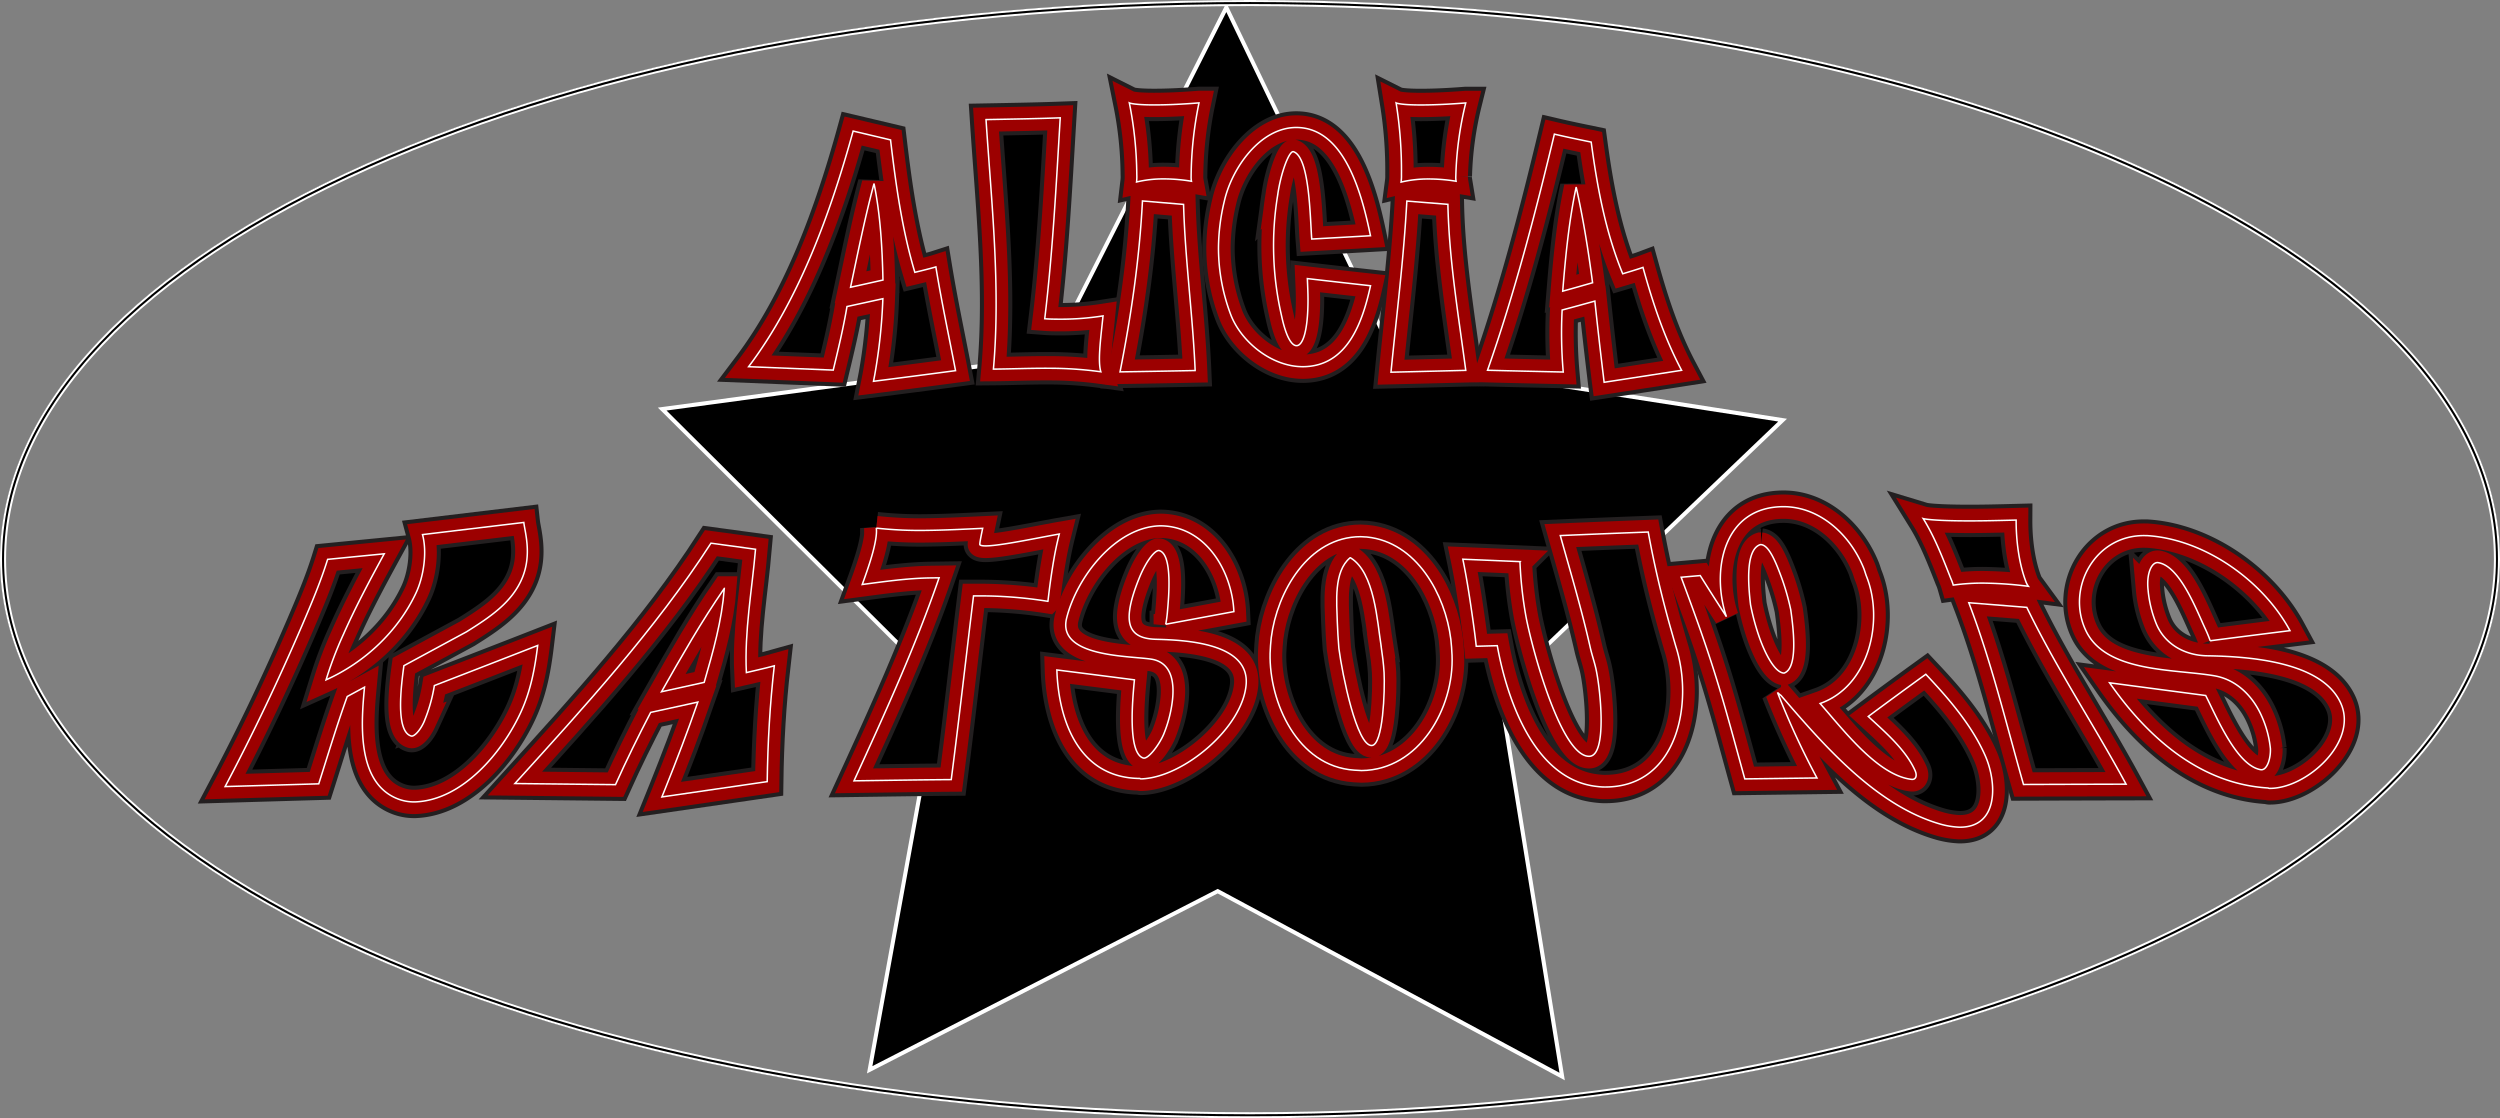 <svg xmlns="http://www.w3.org/2000/svg" viewBox="0 0 1234 552">
  <rect x="0" y="0" width="1234" height="552" fill="#808080" stroke="none"/>
  <defs>
    <style>
      .cls-1 {
        fill: #fff;
      }

      .cls-2 {
        stroke: #ff8df0;
      }

      .cls-3, .cls-4, .cls-5 {
        fill: none;
      }

      .cls-3 {
        stroke: #231f20;
        stroke-width: 16px;
      }

      .cls-4 {
        stroke: #9c0000;
        stroke-width: 12px;
      }

      .cls-5 {
        stroke: #fff;
        stroke-width: 0.75px;
      }
    </style>
  </defs>
  <g id="Star">
    <g>
      <polygon points="601.07 439.88 429.28 528.04 463.8 338.06 326.87 201.92 518.21 176.04 605.37 3.75 689.11 177.73 879.91 207.38 740.32 340.79 771.08 531.41 601.07 439.88"/>
      <path class="cls-1" d="M943.35,267,1026,438.69l.46.95,1,.16,188.27,29.26L1078,600.7l-.76.73.16,1,30.36,188.1L940,700.24l-.92-.49-.94.48-169.52,87,34.07-187.47.18-1-.74-.74L667,463.64l188.81-25.53,1-.14.47-.94,86-170m0-4.52L855.56,436.12,662.72,462.2l138,137.2L765.93,790.85,939.05,702l171.34,92.24-31-192.1,140.67-134.44-192.28-29.89L943.39,262.49Z" transform="translate(-338 -261)"/>
    </g>
    <g>
      <path class="cls-1" d="M955,264c83.11,0,163.72,7.28,239.61,21.64,73.24,13.85,139,33.69,195.45,58.94,56.3,25.18,100.47,54.47,131.27,87.05C1553,465.08,1569,500.53,1569,537s-16,71.92-47.67,105.37c-30.8,32.58-75,61.87-131.27,87-56.45,25.25-122.21,45.09-195.45,58.94C1118.72,802.72,1038.11,810,955,810s-163.72-7.28-239.61-21.64c-73.24-13.85-139-33.69-195.45-58.94s-100.47-54.47-131.27-87C357,608.92,341,573.47,341,537s16-71.92,47.67-105.37c30.8-32.58,75-61.87,131.27-87.05s122.21-45.09,195.45-58.94C791.28,271.28,871.89,264,955,264m0-3c-340.76,0-617,123.57-617,276S614.24,813,955,813s617-123.57,617-276S1295.76,261,955,261Z" transform="translate(-338 -261)"/>
      <path d="M955,263c339.11,0,615,122.92,615,274S1294.11,811,955,811,340,688.08,340,537,615.89,263,955,263m0-2c-340.76,0-617,123.57-617,276S614.24,813,955,813s617-123.57,617-276S1295.76,261,955,261Z" transform="translate(-338 -261)"/>
      <path class="cls-1" d="M955,262c83.23,0,164,7.29,240,21.67,73.39,13.89,139.3,33.77,195.9,59.08s100.92,54.74,131.91,87.51C1554.78,464.09,1571,500,1571,537s-16.22,72.91-48.21,106.74c-31,32.77-75.37,62.22-131.91,87.51s-122.51,45.19-195.9,59.08C1119,804.71,1038.23,812,955,812s-164-7.29-240-21.67c-73.39-13.89-139.3-33.77-195.9-59.08S418.2,676.51,387.21,643.74C355.22,609.91,339,574,339,537s16.22-72.91,48.21-106.74c31-32.77,75.37-62.22,131.91-87.51S641.63,297.56,715,283.67C791,269.29,871.77,262,955,262m0-1c-340.76,0-617,123.57-617,276S614.24,813,955,813s617-123.57,617-276S1295.76,261,955,261Z" transform="translate(-338 -261)"/>
    </g>
  </g>
  <g id="Text">
    <g>
      <g>
        <path d="M769.16,449.21c.22-1.12.41-2.09.62-3.21a268.91,268.91,0,0,0,4-37.56c-7,1.55-10.55,2.32-17.71,3.87-1.77,10.53-4.29,21-6.79,31.37L707.51,442c25.16-33.32,40.59-76.4,51.6-116.31,7.38,1.74,11.07,2.61,18.46,4.37,2.61,22,5.63,44.05,12,65.37,0,0,7.87-1.89,10.37-2.69,2.8,17.17,6.44,34.14,9.71,51.21Q789.44,446.65,769.16,449.21Zm.26-97.61c-4.53,16.89-7.94,34.1-11.59,51.2,6.47-1.43,9.67-2.15,16-3.58C773.46,383.19,772.61,367.35,769.42,351.6Z" transform="translate(-338 -261)"/>
        <path class="cls-2" d="M855.88,442.78c-9-.06-18.4.34-27.53.42,3.62-40.7-1-82.55-3.65-123.17,12.21-.23,24.42-.42,36.63-.87-2,33.13-3.68,66.21-7.65,99.18,2.37.18,4.75.2,7,.22a134.46,134.46,0,0,0,21.77-1.63c-.51,5.1-1.28,11.43-1.62,16.84-.27,4.45-.22,8.23.55,10.74A187.89,187.89,0,0,0,855.88,442.78Z" transform="translate(-338 -261)"/>
        <path d="M890.85,444.56c5.55-28,9.59-55.87,11.07-84.37l20.29,1.71c.76,27.4,4.55,54.64,5.72,82Q909.39,444.27,890.85,444.56ZM925.94,348a11.23,11.23,0,0,0,.17,2.47,82.3,82.3,0,0,0-13.57-1.16A56.43,56.43,0,0,0,899,350.83a21.66,21.66,0,0,0,.12-3.61,186.47,186.47,0,0,0-3.68-35.43s2,1,12.15,1c5.07,0,12.27-.2,22.23-1A185.87,185.87,0,0,0,925.94,348Z" transform="translate(-338 -261)"/>
        <path d="M981.3,442c-15.8.14-31.14-12.71-36-26.22a93.12,93.12,0,0,1-5.86-32.55,100.42,100.42,0,0,1,2.89-22.92C946,344,960,324,977.76,323.93c24.44-.07,32.73,34.41,36.71,53.43q-14.47.83-29,1.63c-.8-10.29-1-40.43-9-43.1-2.06-.7-6.3,10.31-7.87,21.81a153.84,153.84,0,0,0,1.92,58.92c2.11,10.06,4.85,15,7.46,15,3.07,0,5.66-7.22,5.65-22.8,0-3-.16-6.55-.32-10.31q15.58,1.8,31.18,3.53C1010.59,419.79,1003.24,441.78,981.3,442Z" transform="translate(-338 -261)"/>
        <path d="M1024.59,444.72c2.77-28.17,6.3-56.18,7.83-84.47l20.26,1.61c.58,27.44,5.23,54.8,8.82,81.95Q1043.05,444.28,1024.59,444.72Zm32-96.73a11.38,11.38,0,0,0,.13,2.47,83.21,83.21,0,0,0-13.57-1.11,56.41,56.41,0,0,0-13.57,1.54,22.79,22.79,0,0,0,.18-3.61,210.21,210.21,0,0,0-2.64-35.47s2,1,12.09,1c5.06,0,12.28-.21,22.28-1A169,169,0,0,0,1056.59,348Z" transform="translate(-338 -261)"/>
        <path d="M1129.8,449.7c-.14-1.11-.25-2.05-.38-3.16q-2.24-18.44-4.2-36.92c-6.49,1.79-9.77,2.71-16.15,4.41a221.62,221.62,0,0,0,.55,30.6q-18.69-.4-37.38-.87c13.36-38,23.61-77.37,33-116.55,7.17,1.67,10.85,2.4,18.17,3.92,3,22.22,7,44.18,15.56,65,0,0,7.54-2.23,10-3.15,4.88,17.59,10.49,34.63,19.06,50.8Q1148.88,446.78,1129.8,449.7ZM1116,353.33c-3.61,16.9-5.24,34.2-6.64,51.39,5.79-1.59,8.81-2.48,14.73-4.16C1122,384.66,1119.5,369,1116,353.33Z" transform="translate(-338 -261)"/>
        <path d="M542.92,656.82a22.08,22.08,0,0,1-9.55-1.9c-19.58-8.59-17-38.1-15.45-54.74l-8.53,4.62c-5.14,14.23-9.47,28.7-14.06,43.1l-46.21,1.35c13.77-26,26.52-52.87,38.07-79.75,4.53-10.56,9.08-21.34,12.53-32.4l27.93-2.74c-7.14,13.09-14.17,26.25-20.2,39.89a185.33,185.33,0,0,0-8.5,22.32c19.12-8.61,35.56-24,44.4-42.91,3.75-8,5.57-20,3.2-28.78l50-6c.5,4.53,4,15.48-.61,27-5,12.52-16.41,19.92-27.71,27l-30.87,16.71c-1.26,9.21-4.35,32.58,3.68,34.73,1.22.32,4.07-2.25,6.21-6.92a79.16,79.16,0,0,0,5.15-18q25.53-9.85,51-19.8c-1.37,11.36-3.43,22.23-8.14,32.57C586.13,632.29,566.19,656,542.92,656.82Z" transform="translate(-338 -261)"/>
        <path d="M664.71,654.37l1.58-3.91c5.68-14.15,11.15-28.46,16.16-42.91l-23.27,5.09c-6.13,11.79-11.93,23.55-17.37,35.66q-24.82-.3-49.65-.55c34-37.48,69.25-76,96.77-118.63l22,3c-1.76,20.35-5.5,40.36-4.52,60.87,0,0,10.41-2.38,13.78-3.34-2.17,19-3.22,38-3.5,57.16Q690.71,650.64,664.71,654.37Zm30.81-102.92c-11.33,16.35-21.2,33.71-31,51l21.07-4.64C690,582.56,694.33,567.36,695.52,551.45Z" transform="translate(-338 -261)"/>
        <path d="M819.46,555.14h-.93c-3.69,30.22-7.08,60.48-11,90.67-16,.12-32,.39-48,.61,15.08-32.9,30.22-66,42-100.22l-4.63.07c-11.15.19-22.25,1.78-33.3,3.24,1.89-5.19,4.14-11.57,5.54-17.07,1.15-4.52,1.73-8.37,1.4-10.76a199.71,199.71,0,0,0,25.41,1.11c8.4-.11,17.16-.53,27.09-1-.46,2.22-1.65,7.77-1.35,8.11,2,2.28,26.17-3,39.16-5.3-1,4-1.86,7.92-2.59,12.09-1.19,6.73-2.19,14-3,21.13A212.35,212.35,0,0,0,819.46,555.14Z" transform="translate(-338 -261)"/>
        <path d="M901.47,645.45c-.39,0-.62,0-.8-.2-29.9-.19-40.21-28.21-41-53.56q19.14,2.41,38.28,4.88c-.89,9.36-3.45,36.18,4.39,38.59,2.32.72,7.67-6.27,10-11.61a63.48,63.48,0,0,0,4.4-17.1c1-9.31-.77-18.23-9.94-20-10.19-1.79-47.12-.75-42.33-20.26,5-20.27,24.07-45,46.06-45.64h.51c22.19.32,35.07,22.42,36,42.34l-33.63,6.25a58.22,58.22,0,0,0,.82-6c.66-7.4,2.61-28.45-4-30.36-1.91-.54-6.32,4.9-9.64,12.92-2.71,6.57-4.41,12.12-5,16.52-1.38,10.15,3.34,14.09,13,14.34,13.88.37,46.09,1.62,44.52,22.21C951.47,620.06,922.29,644.71,901.47,645.45Z" transform="translate(-338 -261)"/>
        <path d="M1054.72,584.35c1.16,26.2-16.27,56.69-44.62,57-1.22,0-2.47-.21-3.7-.21-27.88-1.89-42-33.36-41.48-57.64.05-2.46.31-5.11.56-7.72,2.87-22.69,18.4-49.83,44.14-49.87,1,0,2,.16,3.06.16,24.56,2.46,38.75,28.44,41.46,50.56C1054.43,579.07,1054.58,581.7,1054.72,584.35Zm-35-4.51c-1.91-11.84-3.17-36.26-15.14-43.53h-.17c-8.19,6.78-6.6,22.16-6.31,31.86.11,3.94.43,8.29.77,12.87,1.7,13,8.86,48.29,16.25,47.94,5.56-.27,6.53-27.07,6.06-36C1020.93,588.75,1020.36,584.23,1019.7,579.84Z" transform="translate(-338 -261)"/>
        <path d="M1163,572.41c1.36,4.82,2.23,7.8,2.23,7.8,8.86,27.66.8,68.94-34.39,69.25a27.52,27.52,0,0,1-4.22-.22c-31.47-3.09-44.88-43.65-49.57-69.53l-10.38.29c-.49-4.73-1.09-9-1.62-12.8-1.43-10.05-2.93-20.18-5-30.17q14.1.59,28.2,1.19a195.53,195.53,0,0,0,3,27.29c3.36,17.51,17.72,69.32,31.29,68.8,8.92-.34,5.43-33.76,3.09-43.71-.8-3.38-1.91-6.57-2.66-9.89l-.28-1.22c-4.15-18.18-9.49-36.15-14.53-54.13q21.69-.93,43.4-1.75C1154.58,540.11,1158.39,556.27,1163,572.41Z" transform="translate(-338 -261)"/>
        <path d="M1305.27,669.31a40.56,40.56,0,0,1-9.22-1.45c-32-9-58.2-39.45-78.94-63.57a18.89,18.89,0,0,1-1.73-1.48A388.14,388.14,0,0,0,1234.85,645l-35.62.47c-4.82-17.4-9.41-34.92-14.81-52.12-5-16-10.75-31.73-16.6-47.42l9.41-.83c5,8,7.59,12,12.93,20.29-.27-.85-.58-1.73-.82-2.55-6.26-22.31.19-51.83,29.14-51.74,17.86.06,32.65,13.89,39.26,29.94.64,1.49,1,3,1.57,4.47,8.69,21.76,1.36,54.25-22.91,62.74,11.43,12.94,28.56,35.6,45.23,37.45,1.92.21,2.86-1.67,1.63-4.39-4.6-10.23-14.63-18.85-23.09-26.66q14.13-10.51,28.41-20.83c11.3,12,22.7,25.13,29.33,40.2C1323.58,646.88,1324.88,669.39,1305.27,669.31Zm-98-139.49c-.19,0-.26,0-.38,0-7.33,2.4-6,19.62-4.82,29.7a116.64,116.64,0,0,0,4,15.06c3.56,10.41,8.27,18.18,12.23,18.63a1,1,0,0,0,.4,0c6.74-2.51,4.67-20.94,3.21-31.24a117.91,117.91,0,0,0-4.18-14.87C1214.09,537,1210.94,530.2,1207.26,529.82Z" transform="translate(-338 -261)"/>
        <path d="M1336.8,648.22c-8.56-30-15.8-60.51-27-89.71l28.63,2.29c14.52,30,33.16,58,49,87.27Q1362.11,648.13,1336.8,648.22ZM1338,548.15a9.2,9.2,0,0,0,1.21,2.25,188.45,188.45,0,0,0-19.22-1.51,103.12,103.12,0,0,0-17.86.92,23.42,23.42,0,0,0-1.2-3.24c-3.84-9.73-7.91-20.38-13.62-29.58,0,0,2.8.85,16.23,1.07,9.87.17,19.75-.09,29.63-.35C1333.12,527.86,1334.58,539.2,1338,548.15Z" transform="translate(-338 -261)"/>
        <path d="M1458.53,650.14a1.56,1.56,0,0,1-1-.19c-33.76-2-59.76-25.37-78.24-51.92q23.73,3.16,47.45,6.28c5.59,11.06,15.45,34.64,27.15,36.61,3.17.53,5-5.66,4.78-10.39a51.48,51.48,0,0,0-4.29-16c-4.3-9.76-12.31-18-23.18-19.92-19.93-3.47-53.76-1.46-63.64-22.37s4.61-47.5,29.48-46.86h.66c28.36,1.7,57.21,22.09,70.63,46.9q-19.69,2.46-39.37,5a64.34,64.34,0,0,0-2.54-6.13c-4.38-9.4-12.52-30.76-23.13-32.43-3.09-.49-5.91,5.1-5,13.5a58.17,58.17,0,0,0,4.26,17.18c4.38,9.94,14.27,15.13,24.86,15.3,19.76.32,57,2.53,66.14,23.74C1501.78,627.51,1476.52,650.12,1458.53,650.14Z" transform="translate(-338 -261)"/>
      </g>
      <g>
        <path class="cls-3" d="M769.16,449.21c.22-1.12.41-2.09.62-3.21a268.91,268.91,0,0,0,4-37.56c-7,1.55-10.55,2.32-17.71,3.87-1.77,10.53-4.29,21-6.79,31.37L707.51,442c25.16-33.32,40.59-76.4,51.6-116.31,7.38,1.74,11.07,2.61,18.46,4.37,2.61,22,5.63,44.05,12,65.37,0,0,7.87-1.89,10.37-2.69,2.8,17.17,6.44,34.14,9.71,51.21Q789.44,446.65,769.16,449.21Zm.26-97.61c-4.53,16.89-7.94,34.1-11.59,51.2,6.47-1.43,9.67-2.15,16-3.58C773.46,383.19,772.61,367.35,769.42,351.6Z" transform="translate(-338 -261)"/>
        <path class="cls-3" d="M855.88,442.78c-9-.06-18.4.34-27.53.42,3.62-40.7-1-82.55-3.65-123.17,12.21-.23,24.42-.42,36.63-.87-2,33.13-3.68,66.21-7.65,99.18,2.37.18,4.75.2,7,.22a134.46,134.46,0,0,0,21.77-1.63c-.51,5.1-1.28,11.43-1.62,16.84-.27,4.45-.22,8.23.55,10.74A187.89,187.89,0,0,0,855.88,442.78Z" transform="translate(-338 -261)"/>
        <path class="cls-3" d="M890.85,444.56c5.55-28,9.59-55.87,11.07-84.37l20.29,1.71c.76,27.4,4.55,54.64,5.72,82Q909.39,444.27,890.85,444.56ZM925.94,348a11.23,11.23,0,0,0,.17,2.47,82.3,82.3,0,0,0-13.57-1.16A56.43,56.43,0,0,0,899,350.83a21.66,21.66,0,0,0,.12-3.61,186.47,186.47,0,0,0-3.68-35.43s2,1,12.15,1c5.07,0,12.27-.2,22.23-1A185.87,185.87,0,0,0,925.94,348Z" transform="translate(-338 -261)"/>
        <path class="cls-3" d="M981.3,442c-15.8.14-31.14-12.71-36-26.22a93.12,93.12,0,0,1-5.86-32.55,100.42,100.42,0,0,1,2.89-22.92C946,344,960,324,977.76,323.93c24.44-.07,32.73,34.41,36.71,53.43q-14.47.83-29,1.63c-.8-10.29-1-40.43-9-43.1-2.06-.7-6.3,10.31-7.87,21.81a153.84,153.84,0,0,0,1.92,58.92c2.11,10.06,4.85,15,7.46,15,3.07,0,5.66-7.22,5.65-22.8,0-3-.16-6.55-.32-10.31q15.58,1.8,31.18,3.53C1010.59,419.79,1003.24,441.78,981.3,442Z" transform="translate(-338 -261)"/>
        <path class="cls-3" d="M1024.59,444.72c2.77-28.17,6.3-56.18,7.83-84.47l20.26,1.61c.58,27.44,5.23,54.8,8.82,81.95Q1043.05,444.28,1024.59,444.72Zm32-96.73a11.38,11.38,0,0,0,.13,2.47,83.21,83.21,0,0,0-13.57-1.11,56.41,56.41,0,0,0-13.57,1.54,22.79,22.79,0,0,0,.18-3.61,210.21,210.21,0,0,0-2.64-35.47s2,1,12.09,1c5.06,0,12.28-.21,22.28-1A169,169,0,0,0,1056.59,348Z" transform="translate(-338 -261)"/>
        <path class="cls-3" d="M1129.8,449.7c-.14-1.11-.25-2.05-.38-3.16q-2.24-18.44-4.2-36.92c-6.49,1.79-9.77,2.71-16.15,4.41a221.62,221.62,0,0,0,.55,30.6q-18.69-.4-37.38-.87c13.36-38,23.61-77.37,33-116.55,7.17,1.67,10.85,2.4,18.17,3.92,3,22.22,7,44.18,15.56,65,0,0,7.54-2.23,10-3.15,4.88,17.59,10.49,34.63,19.06,50.8Q1148.88,446.78,1129.8,449.7ZM1116,353.33c-3.61,16.9-5.24,34.2-6.64,51.39,5.79-1.59,8.81-2.48,14.73-4.16C1122,384.66,1119.5,369,1116,353.33Z" transform="translate(-338 -261)"/>
        <path class="cls-3" d="M542.92,656.82a22.08,22.08,0,0,1-9.55-1.9c-19.58-8.59-17-38.1-15.45-54.74l-8.53,4.62c-5.14,14.23-9.47,28.7-14.06,43.1l-46.21,1.35c13.77-26,26.52-52.87,38.07-79.75,4.53-10.56,9.08-21.34,12.53-32.4l27.93-2.74c-7.14,13.09-14.17,26.25-20.2,39.89a185.33,185.33,0,0,0-8.5,22.32c19.12-8.61,35.56-24,44.4-42.91,3.75-8,5.57-20,3.2-28.78l50-6c.5,4.53,4,15.48-.61,27-5,12.52-16.41,19.92-27.71,27l-30.87,16.71c-1.26,9.21-4.35,32.58,3.68,34.73,1.22.32,4.07-2.25,6.21-6.92a79.16,79.16,0,0,0,5.15-18q25.53-9.85,51-19.8c-1.37,11.36-3.43,22.23-8.14,32.57C586.13,632.29,566.19,656,542.92,656.82Z" transform="translate(-338 -261)"/>
        <path class="cls-3" d="M664.71,654.37l1.58-3.91c5.68-14.15,11.15-28.46,16.16-42.91l-23.27,5.09c-6.13,11.79-11.93,23.55-17.37,35.66q-24.82-.3-49.65-.55c34-37.48,69.25-76,96.77-118.63l22,3c-1.76,20.35-5.5,40.36-4.52,60.87,0,0,10.41-2.38,13.78-3.34-2.17,19-3.22,38-3.5,57.16Q690.71,650.64,664.71,654.37Zm30.81-102.92c-11.33,16.35-21.2,33.71-31,51l21.07-4.64C690,582.56,694.33,567.36,695.52,551.45Z" transform="translate(-338 -261)"/>
        <path class="cls-3" d="M819.46,555.14h-.93c-3.69,30.22-7.08,60.48-11,90.67-16,.12-32,.39-48,.61,15.08-32.9,30.22-66,42-100.22l-4.63.07c-11.15.19-22.25,1.78-33.3,3.24,1.89-5.19,4.14-11.57,5.54-17.07,1.15-4.52,1.73-8.37,1.4-10.76a199.71,199.71,0,0,0,25.41,1.11c8.4-.11,17.16-.53,27.09-1-.46,2.22-1.65,7.77-1.35,8.11,2,2.28,26.17-3,39.16-5.3-1,4-1.86,7.92-2.59,12.09-1.19,6.73-2.19,14-3,21.13A212.35,212.35,0,0,0,819.46,555.14Z" transform="translate(-338 -261)"/>
        <path class="cls-3" d="M901.47,645.45c-.39,0-.62,0-.8-.2-29.9-.19-40.21-28.21-41-53.56q19.14,2.41,38.28,4.88c-.89,9.36-3.45,36.18,4.39,38.59,2.32.72,7.67-6.27,10-11.61a63.48,63.48,0,0,0,4.4-17.1c1-9.31-.77-18.23-9.94-20-10.19-1.79-47.12-.75-42.33-20.26,5-20.27,24.07-45,46.06-45.64h.51c22.19.32,35.07,22.42,36,42.34l-33.63,6.25a58.22,58.22,0,0,0,.82-6c.66-7.4,2.61-28.45-4-30.36-1.91-.54-6.32,4.9-9.64,12.92-2.71,6.57-4.41,12.12-5,16.52-1.38,10.15,3.34,14.09,13,14.34,13.88.37,46.09,1.62,44.52,22.21C951.47,620.06,922.29,644.71,901.47,645.45Z" transform="translate(-338 -261)"/>
        <path class="cls-3" d="M1054.72,584.35c1.16,26.2-16.27,56.69-44.62,57-1.22,0-2.47-.21-3.7-.21-27.88-1.89-42-33.36-41.48-57.64.05-2.46.31-5.11.56-7.72,2.87-22.69,18.4-49.83,44.14-49.87,1,0,2,.16,3.06.16,24.56,2.46,38.75,28.44,41.46,50.56C1054.43,579.07,1054.58,581.7,1054.72,584.35Zm-35-4.51c-1.91-11.84-3.17-36.26-15.14-43.53h-.17c-8.19,6.78-6.6,22.16-6.31,31.86.11,3.94.43,8.29.77,12.87,1.7,13,8.86,48.29,16.25,47.94,5.56-.27,6.53-27.07,6.06-36C1020.93,588.75,1020.36,584.23,1019.7,579.84Z" transform="translate(-338 -261)"/>
        <path class="cls-3" d="M1163,572.41c1.36,4.82,2.23,7.8,2.23,7.8,8.86,27.66.8,68.94-34.39,69.25a27.52,27.52,0,0,1-4.22-.22c-31.47-3.09-44.88-43.65-49.57-69.53l-10.38.29c-.49-4.73-1.09-9-1.62-12.8-1.43-10.05-2.93-20.18-5-30.17q14.1.59,28.2,1.19a195.53,195.53,0,0,0,3,27.29c3.36,17.51,17.72,69.32,31.29,68.8,8.92-.34,5.43-33.76,3.09-43.71-.8-3.38-1.91-6.57-2.66-9.89l-.28-1.22c-4.15-18.18-9.49-36.15-14.53-54.13q21.69-.93,43.4-1.75C1154.58,540.11,1158.39,556.27,1163,572.41Z" transform="translate(-338 -261)"/>
        <path class="cls-3" d="M1305.27,669.31a40.56,40.56,0,0,1-9.22-1.45c-32-9-58.2-39.45-78.94-63.57a18.89,18.89,0,0,1-1.73-1.48A388.14,388.14,0,0,0,1234.85,645l-35.62.47c-4.82-17.4-9.41-34.92-14.81-52.12-5-16-10.75-31.73-16.6-47.42l9.41-.83c5,8,7.59,12,12.93,20.29-.27-.85-.58-1.73-.82-2.55-6.26-22.31.19-51.83,29.14-51.74,17.86.06,32.65,13.89,39.26,29.94.64,1.49,1,3,1.57,4.47,8.69,21.76,1.36,54.25-22.91,62.74,11.43,12.94,28.56,35.6,45.23,37.45,1.92.21,2.86-1.67,1.63-4.39-4.6-10.23-14.63-18.85-23.09-26.66q14.13-10.51,28.41-20.83c11.3,12,22.7,25.13,29.33,40.2C1323.58,646.88,1324.88,669.39,1305.27,669.31Zm-98-139.49c-.19,0-.26,0-.38,0-7.33,2.4-6,19.62-4.82,29.7a116.64,116.64,0,0,0,4,15.06c3.56,10.41,8.27,18.18,12.23,18.63a1,1,0,0,0,.4,0c6.74-2.51,4.67-20.94,3.21-31.24a117.91,117.91,0,0,0-4.18-14.87C1214.09,537,1210.94,530.2,1207.26,529.82Z" transform="translate(-338 -261)"/>
        <path class="cls-3" d="M1336.8,648.22c-8.56-30-15.8-60.51-27-89.71l28.63,2.29c14.52,30,33.16,58,49,87.27Q1362.11,648.13,1336.8,648.22ZM1338,548.15a9.2,9.2,0,0,0,1.21,2.25,188.45,188.45,0,0,0-19.22-1.51,103.12,103.12,0,0,0-17.86.92,23.42,23.42,0,0,0-1.2-3.24c-3.84-9.73-7.91-20.38-13.62-29.58,0,0,2.8.85,16.23,1.07,9.87.17,19.75-.09,29.63-.35C1333.12,527.86,1334.58,539.2,1338,548.15Z" transform="translate(-338 -261)"/>
        <path class="cls-3" d="M1458.53,650.14a1.56,1.56,0,0,1-1-.19c-33.76-2-59.76-25.37-78.24-51.92q23.73,3.16,47.45,6.28c5.59,11.06,15.45,34.64,27.15,36.61,3.17.53,5-5.66,4.78-10.39a51.48,51.48,0,0,0-4.29-16c-4.3-9.76-12.31-18-23.18-19.92-19.93-3.47-53.76-1.46-63.64-22.37s4.61-47.5,29.48-46.86h.66c28.36,1.7,57.21,22.09,70.63,46.9q-19.69,2.46-39.37,5a64.34,64.34,0,0,0-2.54-6.13c-4.38-9.4-12.52-30.76-23.13-32.43-3.09-.49-5.91,5.1-5,13.5a58.17,58.17,0,0,0,4.26,17.18c4.38,9.94,14.27,15.13,24.86,15.3,19.76.32,57,2.53,66.14,23.74C1501.78,627.51,1476.52,650.12,1458.53,650.14Z" transform="translate(-338 -261)"/>
      </g>
      <g>
        <path class="cls-4" d="M769.16,449.21c.22-1.12.41-2.09.62-3.21a268.91,268.91,0,0,0,4-37.56c-7,1.55-10.55,2.32-17.71,3.87-1.77,10.53-4.29,21-6.79,31.37L707.51,442c25.16-33.32,40.59-76.4,51.6-116.31,7.38,1.74,11.07,2.61,18.46,4.37,2.61,22,5.63,44.05,12,65.37,0,0,7.87-1.89,10.37-2.69,2.8,17.17,6.44,34.14,9.71,51.21Q789.44,446.65,769.16,449.21Zm.26-97.61c-4.53,16.89-7.94,34.1-11.59,51.2,6.47-1.43,9.67-2.15,16-3.58C773.46,383.19,772.61,367.35,769.42,351.6Z" transform="translate(-338 -261)"/>
        <path class="cls-4" d="M855.88,442.78c-9-.06-18.4.34-27.53.42,3.62-40.7-1-82.55-3.65-123.17,12.21-.23,24.42-.42,36.63-.87-2,33.13-3.68,66.21-7.65,99.18,2.37.18,4.75.2,7,.22a134.46,134.46,0,0,0,21.77-1.63c-.51,5.1-1.28,11.43-1.62,16.84-.27,4.45-.22,8.23.55,10.74A187.89,187.89,0,0,0,855.88,442.78Z" transform="translate(-338 -261)"/>
        <path class="cls-4" d="M890.85,444.56c5.55-28,9.59-55.87,11.07-84.37l20.29,1.71c.76,27.4,4.55,54.64,5.72,82Q909.39,444.27,890.85,444.56ZM925.94,348a11.23,11.23,0,0,0,.17,2.47,82.3,82.3,0,0,0-13.57-1.16A56.43,56.43,0,0,0,899,350.83a21.66,21.66,0,0,0,.12-3.61,186.47,186.47,0,0,0-3.68-35.43s2,1,12.15,1c5.07,0,12.27-.2,22.23-1A185.87,185.87,0,0,0,925.94,348Z" transform="translate(-338 -261)"/>
        <path class="cls-4" d="M981.3,442c-15.8.14-31.14-12.71-36-26.22a93.12,93.12,0,0,1-5.86-32.55,100.42,100.42,0,0,1,2.89-22.92C946,344,960,324,977.76,323.93c24.44-.07,32.73,34.41,36.71,53.43q-14.47.83-29,1.63c-.8-10.29-1-40.43-9-43.1-2.06-.7-6.3,10.31-7.87,21.81a153.84,153.84,0,0,0,1.92,58.92c2.11,10.06,4.85,15,7.46,15,3.07,0,5.66-7.22,5.65-22.8,0-3-.16-6.55-.32-10.31q15.58,1.8,31.18,3.53C1010.59,419.79,1003.24,441.78,981.3,442Z" transform="translate(-338 -261)"/>
        <path class="cls-4" d="M1024.59,444.72c2.77-28.17,6.3-56.18,7.83-84.47l20.26,1.61c.58,27.44,5.23,54.8,8.82,81.95Q1043.05,444.28,1024.59,444.72Zm32-96.73a11.38,11.38,0,0,0,.13,2.47,83.21,83.21,0,0,0-13.57-1.11,56.41,56.41,0,0,0-13.57,1.54,22.79,22.79,0,0,0,.18-3.61,210.21,210.21,0,0,0-2.64-35.47s2,1,12.09,1c5.06,0,12.28-.21,22.28-1A169,169,0,0,0,1056.59,348Z" transform="translate(-338 -261)"/>
        <path class="cls-4" d="M1129.8,449.7c-.14-1.11-.25-2.05-.38-3.16q-2.24-18.44-4.2-36.92c-6.49,1.79-9.77,2.71-16.15,4.41a221.62,221.62,0,0,0,.55,30.6q-18.69-.4-37.38-.87c13.36-38,23.61-77.37,33-116.55,7.17,1.67,10.85,2.4,18.17,3.92,3,22.22,7,44.18,15.56,65,0,0,7.54-2.23,10-3.15,4.88,17.59,10.49,34.63,19.06,50.8Q1148.88,446.78,1129.8,449.7ZM1116,353.33c-3.61,16.9-5.24,34.2-6.64,51.39,5.79-1.59,8.81-2.48,14.73-4.16C1122,384.66,1119.5,369,1116,353.33Z" transform="translate(-338 -261)"/>
        <path class="cls-4" d="M542.92,656.82a22.08,22.08,0,0,1-9.55-1.9c-19.58-8.59-17-38.1-15.45-54.74l-8.53,4.62c-5.14,14.23-9.47,28.7-14.06,43.1l-46.21,1.35c13.77-26,26.52-52.87,38.07-79.75,4.53-10.56,9.08-21.34,12.53-32.4l27.93-2.74c-7.14,13.09-14.17,26.25-20.2,39.89a185.33,185.33,0,0,0-8.5,22.32c19.12-8.61,35.56-24,44.4-42.91,3.75-8,5.57-20,3.2-28.78l50-6c.5,4.53,4,15.48-.61,27-5,12.52-16.41,19.92-27.71,27l-30.87,16.71c-1.26,9.21-4.35,32.58,3.68,34.73,1.22.32,4.07-2.25,6.21-6.92a79.16,79.16,0,0,0,5.15-18q25.53-9.85,51-19.8c-1.37,11.36-3.43,22.23-8.14,32.57C586.13,632.29,566.19,656,542.92,656.82Z" transform="translate(-338 -261)"/>
        <path class="cls-4" d="M664.71,654.37l1.58-3.91c5.68-14.15,11.15-28.46,16.16-42.91l-23.27,5.09c-6.13,11.79-11.93,23.55-17.37,35.66q-24.82-.3-49.65-.55c34-37.48,69.25-76,96.77-118.63l22,3c-1.76,20.35-5.5,40.36-4.52,60.87,0,0,10.41-2.38,13.78-3.34-2.17,19-3.22,38-3.5,57.16Q690.71,650.64,664.71,654.37Zm30.81-102.92c-11.33,16.35-21.2,33.71-31,51l21.07-4.64C690,582.56,694.33,567.36,695.52,551.45Z" transform="translate(-338 -261)"/>
        <path class="cls-4" d="M819.46,555.14h-.93c-3.69,30.22-7.08,60.48-11,90.67-16,.12-32,.39-48,.61,15.08-32.9,30.22-66,42-100.22l-4.63.07c-11.15.19-22.25,1.78-33.3,3.24,1.89-5.19,4.14-11.57,5.54-17.07,1.15-4.52,1.73-8.37,1.4-10.76a199.71,199.71,0,0,0,25.41,1.11c8.4-.11,17.16-.53,27.09-1-.46,2.22-1.65,7.77-1.35,8.11,2,2.28,26.17-3,39.16-5.3-1,4-1.86,7.92-2.59,12.09-1.19,6.73-2.19,14-3,21.13A212.35,212.35,0,0,0,819.46,555.14Z" transform="translate(-338 -261)"/>
        <path class="cls-4" d="M901.47,645.45c-.39,0-.62,0-.8-.2-29.9-.19-40.21-28.21-41-53.56q19.14,2.41,38.28,4.88c-.89,9.36-3.45,36.18,4.39,38.59,2.32.72,7.67-6.27,10-11.61a63.48,63.48,0,0,0,4.4-17.1c1-9.31-.77-18.23-9.94-20-10.19-1.79-47.12-.75-42.33-20.26,5-20.27,24.07-45,46.06-45.64h.51c22.19.32,35.07,22.42,36,42.34l-33.63,6.25a58.22,58.22,0,0,0,.82-6c.66-7.4,2.61-28.45-4-30.36-1.91-.54-6.32,4.9-9.64,12.92-2.71,6.57-4.41,12.12-5,16.52-1.38,10.15,3.34,14.09,13,14.34,13.88.37,46.09,1.62,44.52,22.21C951.47,620.06,922.29,644.71,901.47,645.45Z" transform="translate(-338 -261)"/>
        <path class="cls-4" d="M1054.72,584.35c1.16,26.2-16.27,56.69-44.62,57-1.22,0-2.47-.21-3.7-.21-27.88-1.89-42-33.36-41.48-57.64.05-2.46.31-5.11.56-7.72,2.87-22.69,18.4-49.83,44.14-49.87,1,0,2,.16,3.06.16,24.56,2.46,38.75,28.44,41.46,50.56C1054.43,579.07,1054.58,581.7,1054.72,584.35Zm-35-4.51c-1.91-11.84-3.17-36.26-15.14-43.53h-.17c-8.19,6.78-6.6,22.16-6.31,31.86.11,3.94.43,8.29.77,12.87,1.7,13,8.86,48.29,16.25,47.94,5.56-.27,6.53-27.07,6.06-36C1020.93,588.75,1020.36,584.23,1019.7,579.84Z" transform="translate(-338 -261)"/>
        <path class="cls-4" d="M1163,572.41c1.36,4.82,2.23,7.8,2.23,7.8,8.86,27.66.8,68.94-34.39,69.25a27.52,27.52,0,0,1-4.22-.22c-31.47-3.09-44.88-43.65-49.57-69.53l-10.38.29c-.49-4.73-1.09-9-1.62-12.8-1.43-10.05-2.93-20.18-5-30.17q14.1.59,28.2,1.19a195.53,195.53,0,0,0,3,27.29c3.36,17.51,17.72,69.32,31.29,68.8,8.92-.34,5.43-33.76,3.09-43.71-.8-3.38-1.91-6.57-2.66-9.89l-.28-1.22c-4.15-18.18-9.49-36.15-14.53-54.13q21.69-.93,43.4-1.75C1154.58,540.11,1158.39,556.27,1163,572.41Z" transform="translate(-338 -261)"/>
        <path class="cls-4" d="M1305.27,669.31a40.56,40.56,0,0,1-9.22-1.45c-32-9-58.2-39.45-78.94-63.57a18.89,18.89,0,0,1-1.73-1.48A388.14,388.14,0,0,0,1234.85,645l-35.62.47c-4.82-17.4-9.41-34.92-14.81-52.12-5-16-10.75-31.73-16.6-47.42l9.41-.83c5,8,7.59,12,12.93,20.29-.27-.85-.58-1.73-.82-2.55-6.26-22.31.19-51.83,29.14-51.74,17.86.06,32.65,13.89,39.26,29.94.64,1.49,1,3,1.57,4.47,8.69,21.76,1.36,54.25-22.91,62.74,11.43,12.94,28.56,35.6,45.23,37.45,1.92.21,2.86-1.67,1.63-4.39-4.6-10.23-14.63-18.85-23.09-26.66q14.13-10.51,28.41-20.83c11.3,12,22.7,25.13,29.33,40.2C1323.58,646.88,1324.88,669.39,1305.27,669.31Zm-98-139.49c-.19,0-.26,0-.38,0-7.33,2.4-6,19.62-4.82,29.7a116.64,116.64,0,0,0,4,15.06c3.56,10.41,8.27,18.18,12.23,18.63a1,1,0,0,0,.4,0c6.74-2.51,4.67-20.94,3.21-31.24a117.91,117.91,0,0,0-4.18-14.87C1214.09,537,1210.94,530.2,1207.26,529.82Z" transform="translate(-338 -261)"/>
        <path class="cls-4" d="M1336.8,648.22c-8.56-30-15.8-60.51-27-89.71l28.63,2.29c14.52,30,33.16,58,49,87.27Q1362.11,648.13,1336.8,648.22ZM1338,548.15a9.2,9.2,0,0,0,1.21,2.25,188.45,188.45,0,0,0-19.22-1.51,103.12,103.12,0,0,0-17.86.92,23.42,23.42,0,0,0-1.2-3.24c-3.84-9.73-7.91-20.38-13.62-29.58,0,0,2.8.85,16.23,1.07,9.87.17,19.75-.09,29.63-.35C1333.12,527.86,1334.58,539.2,1338,548.15Z" transform="translate(-338 -261)"/>
        <path class="cls-4" d="M1458.53,650.14a1.56,1.56,0,0,1-1-.19c-33.76-2-59.76-25.37-78.24-51.92q23.73,3.16,47.45,6.28c5.59,11.06,15.45,34.64,27.15,36.61,3.17.53,5-5.66,4.78-10.39a51.48,51.48,0,0,0-4.29-16c-4.3-9.76-12.31-18-23.18-19.92-19.93-3.47-53.76-1.46-63.64-22.37s4.61-47.5,29.48-46.86h.66c28.36,1.7,57.21,22.09,70.63,46.9q-19.69,2.46-39.37,5a64.34,64.34,0,0,0-2.54-6.13c-4.38-9.4-12.52-30.76-23.13-32.43-3.09-.49-5.91,5.1-5,13.5a58.17,58.17,0,0,0,4.26,17.18c4.38,9.94,14.27,15.13,24.86,15.3,19.76.32,57,2.53,66.14,23.74C1501.78,627.51,1476.52,650.12,1458.53,650.14Z" transform="translate(-338 -261)"/>
      </g>
      <g>
        <path class="cls-5" d="M769.16,449.21c.22-1.12.41-2.09.62-3.21a268.91,268.91,0,0,0,4-37.56c-7,1.55-10.55,2.32-17.71,3.87-1.77,10.53-4.29,21-6.79,31.37L707.51,442c25.16-33.32,40.59-76.4,51.6-116.31,7.38,1.74,11.07,2.61,18.46,4.37,2.61,22,5.63,44.05,12,65.37,0,0,7.87-1.89,10.37-2.69,2.8,17.17,6.44,34.14,9.71,51.21Q789.44,446.65,769.16,449.21Zm.26-97.61c-4.53,16.89-7.94,34.1-11.59,51.2,6.47-1.43,9.67-2.15,16-3.58C773.46,383.19,772.61,367.35,769.42,351.6Z" transform="translate(-338 -261)"/>
        <path class="cls-5" d="M855.88,442.78c-9-.06-18.4.34-27.53.42,3.62-40.7-1-82.55-3.65-123.17,12.21-.23,24.42-.42,36.63-.87-2,33.13-3.68,66.21-7.65,99.18,2.37.18,4.75.2,7,.22a134.46,134.46,0,0,0,21.77-1.63c-.51,5.1-1.28,11.43-1.62,16.84-.27,4.45-.22,8.23.55,10.74A187.89,187.89,0,0,0,855.88,442.78Z" transform="translate(-338 -261)"/>
        <path class="cls-5" d="M890.85,444.56c5.55-28,9.59-55.87,11.07-84.37l20.29,1.71c.76,27.4,4.55,54.64,5.72,82Q909.39,444.27,890.85,444.56ZM925.94,348a11.23,11.23,0,0,0,.17,2.47,82.3,82.3,0,0,0-13.57-1.16A56.43,56.43,0,0,0,899,350.83a21.66,21.66,0,0,0,.12-3.61,186.47,186.47,0,0,0-3.68-35.43s2,1,12.15,1c5.07,0,12.27-.2,22.23-1A185.87,185.87,0,0,0,925.94,348Z" transform="translate(-338 -261)"/>
        <path class="cls-5" d="M981.3,442c-15.8.14-31.14-12.71-36-26.22a93.12,93.12,0,0,1-5.86-32.55,100.42,100.42,0,0,1,2.89-22.92C946,344,960,324,977.76,323.93c24.44-.07,32.73,34.41,36.71,53.43q-14.47.83-29,1.63c-.8-10.29-1-40.43-9-43.1-2.06-.7-6.3,10.31-7.87,21.81a153.84,153.84,0,0,0,1.92,58.92c2.11,10.06,4.85,15,7.46,15,3.07,0,5.66-7.22,5.65-22.8,0-3-.16-6.55-.32-10.31q15.58,1.8,31.18,3.53C1010.59,419.79,1003.24,441.78,981.3,442Z" transform="translate(-338 -261)"/>
        <path class="cls-5" d="M1024.59,444.72c2.77-28.17,6.3-56.18,7.83-84.47l20.26,1.61c.58,27.44,5.23,54.8,8.82,81.95Q1043.05,444.28,1024.59,444.72Zm32-96.73a11.38,11.38,0,0,0,.13,2.47,83.21,83.21,0,0,0-13.57-1.11,56.41,56.41,0,0,0-13.57,1.54,22.79,22.79,0,0,0,.18-3.61,210.21,210.21,0,0,0-2.64-35.47s2,1,12.09,1c5.06,0,12.28-.21,22.28-1A169,169,0,0,0,1056.59,348Z" transform="translate(-338 -261)"/>
        <path class="cls-5" d="M1129.8,449.7c-.14-1.11-.25-2.05-.38-3.16q-2.24-18.44-4.2-36.92c-6.49,1.79-9.77,2.71-16.15,4.41a221.62,221.62,0,0,0,.55,30.6q-18.69-.4-37.38-.87c13.36-38,23.61-77.37,33-116.55,7.17,1.67,10.85,2.4,18.17,3.92,3,22.22,7,44.18,15.56,65,0,0,7.54-2.23,10-3.15,4.88,17.59,10.49,34.63,19.06,50.8Q1148.88,446.78,1129.8,449.7ZM1116,353.33c-3.61,16.9-5.24,34.2-6.64,51.39,5.79-1.59,8.81-2.48,14.73-4.16C1122,384.66,1119.5,369,1116,353.33Z" transform="translate(-338 -261)"/>
        <path class="cls-5" d="M542.92,656.82a22.08,22.08,0,0,1-9.55-1.9c-19.58-8.59-17-38.1-15.45-54.74l-8.53,4.62c-5.14,14.23-9.47,28.7-14.06,43.1l-46.21,1.35c13.77-26,26.52-52.87,38.07-79.75,4.53-10.56,9.08-21.34,12.53-32.4l27.93-2.74c-7.14,13.09-14.17,26.25-20.2,39.89a185.33,185.33,0,0,0-8.5,22.32c19.12-8.61,35.56-24,44.4-42.91,3.75-8,5.57-20,3.2-28.78l50-6c.5,4.53,4,15.48-.61,27-5,12.52-16.41,19.92-27.71,27l-30.87,16.71c-1.26,9.21-4.35,32.58,3.68,34.73,1.22.32,4.07-2.25,6.21-6.92a79.16,79.16,0,0,0,5.15-18q25.53-9.85,51-19.8c-1.37,11.36-3.43,22.23-8.14,32.57C586.13,632.29,566.19,656,542.92,656.82Z" transform="translate(-338 -261)"/>
        <path class="cls-5" d="M664.71,654.37l1.58-3.91c5.68-14.15,11.15-28.46,16.16-42.91l-23.27,5.09c-6.13,11.79-11.93,23.55-17.37,35.66q-24.82-.3-49.65-.55c34-37.48,69.25-76,96.77-118.63l22,3c-1.76,20.35-5.5,40.36-4.52,60.87,0,0,10.41-2.38,13.78-3.34-2.17,19-3.22,38-3.5,57.16Q690.71,650.64,664.71,654.37Zm30.81-102.92c-11.33,16.35-21.2,33.71-31,51l21.07-4.64C690,582.56,694.33,567.36,695.52,551.45Z" transform="translate(-338 -261)"/>
        <path class="cls-5" d="M819.46,555.14h-.93c-3.69,30.22-7.08,60.48-11,90.67-16,.12-32,.39-48,.61,15.08-32.9,30.22-66,42-100.22l-4.63.07c-11.15.19-22.25,1.78-33.3,3.24,1.89-5.19,4.14-11.57,5.54-17.07,1.15-4.52,1.73-8.37,1.4-10.76a199.71,199.71,0,0,0,25.41,1.11c8.4-.11,17.16-.53,27.09-1-.46,2.22-1.65,7.77-1.35,8.11,2,2.28,26.17-3,39.16-5.3-1,4-1.86,7.92-2.59,12.09-1.19,6.73-2.19,14-3,21.13A212.35,212.35,0,0,0,819.46,555.14Z" transform="translate(-338 -261)"/>
        <path class="cls-5" d="M901.47,645.45c-.39,0-.62,0-.8-.2-29.9-.19-40.21-28.21-41-53.56q19.14,2.41,38.28,4.88c-.89,9.36-3.45,36.18,4.39,38.59,2.32.72,7.67-6.27,10-11.61a63.48,63.48,0,0,0,4.4-17.1c1-9.31-.77-18.23-9.94-20-10.19-1.79-47.12-.75-42.33-20.26,5-20.27,24.07-45,46.06-45.64h.51c22.19.32,35.07,22.42,36,42.34l-33.63,6.25a58.22,58.22,0,0,0,.82-6c.66-7.4,2.61-28.45-4-30.36-1.91-.54-6.32,4.9-9.64,12.92-2.71,6.57-4.41,12.12-5,16.52-1.38,10.15,3.34,14.09,13,14.34,13.88.37,46.09,1.62,44.52,22.21C951.47,620.06,922.29,644.71,901.47,645.45Z" transform="translate(-338 -261)"/>
        <path class="cls-5" d="M1054.72,584.35c1.16,26.2-16.27,56.69-44.62,57-1.22,0-2.47-.21-3.7-.21-27.88-1.89-42-33.36-41.48-57.64.05-2.46.31-5.11.56-7.72,2.87-22.69,18.4-49.83,44.14-49.87,1,0,2,.16,3.06.16,24.56,2.46,38.75,28.44,41.46,50.56C1054.43,579.07,1054.58,581.7,1054.72,584.35Zm-35-4.51c-1.91-11.84-3.17-36.26-15.14-43.53h-.17c-8.19,6.78-6.6,22.16-6.31,31.86.11,3.94.43,8.29.77,12.87,1.7,13,8.86,48.29,16.25,47.94,5.56-.27,6.53-27.07,6.06-36C1020.93,588.75,1020.36,584.23,1019.7,579.84Z" transform="translate(-338 -261)"/>
        <path class="cls-5" d="M1163,572.41c1.36,4.82,2.23,7.8,2.23,7.8,8.86,27.66.8,68.94-34.39,69.25a27.52,27.52,0,0,1-4.22-.22c-31.47-3.09-44.88-43.65-49.57-69.53l-10.38.29c-.49-4.73-1.09-9-1.62-12.8-1.43-10.05-2.93-20.18-5-30.17q14.1.59,28.2,1.19a195.53,195.53,0,0,0,3,27.29c3.36,17.51,17.72,69.32,31.29,68.8,8.92-.34,5.43-33.76,3.09-43.71-.8-3.38-1.91-6.57-2.66-9.89l-.28-1.22c-4.15-18.18-9.49-36.15-14.53-54.13q21.69-.93,43.4-1.75C1154.58,540.11,1158.39,556.27,1163,572.41Z" transform="translate(-338 -261)"/>
        <path class="cls-5" d="M1305.27,669.31a40.56,40.56,0,0,1-9.22-1.45c-32-9-58.2-39.45-78.94-63.57a18.89,18.89,0,0,1-1.73-1.48A388.14,388.14,0,0,0,1234.85,645l-35.62.47c-4.82-17.4-9.41-34.92-14.81-52.12-5-16-10.75-31.73-16.6-47.42l9.41-.83c5,8,7.59,12,12.93,20.29-.27-.85-.58-1.73-.82-2.55-6.26-22.31.19-51.83,29.14-51.74,17.86.06,32.65,13.89,39.26,29.94.64,1.49,1,3,1.57,4.47,8.69,21.76,1.36,54.25-22.91,62.74,11.43,12.94,28.56,35.6,45.23,37.45,1.92.21,2.86-1.67,1.63-4.39-4.6-10.23-14.63-18.85-23.09-26.66q14.13-10.51,28.41-20.83c11.3,12,22.7,25.13,29.33,40.2C1323.58,646.88,1324.88,669.39,1305.27,669.31Zm-98-139.49c-.19,0-.26,0-.38,0-7.33,2.4-6,19.62-4.82,29.7a116.64,116.64,0,0,0,4,15.06c3.56,10.41,8.27,18.18,12.23,18.63a1,1,0,0,0,.4,0c6.74-2.51,4.67-20.94,3.21-31.24a117.91,117.91,0,0,0-4.18-14.87C1214.09,537,1210.94,530.2,1207.26,529.82Z" transform="translate(-338 -261)"/>
        <path class="cls-5" d="M1336.8,648.22c-8.56-30-15.8-60.51-27-89.71l28.63,2.29c14.52,30,33.16,58,49,87.27Q1362.11,648.13,1336.8,648.22ZM1338,548.15a9.2,9.2,0,0,0,1.21,2.25,188.45,188.45,0,0,0-19.22-1.51,103.12,103.12,0,0,0-17.86.92,23.42,23.42,0,0,0-1.2-3.24c-3.84-9.73-7.91-20.38-13.62-29.58,0,0,2.8.85,16.23,1.07,9.87.17,19.75-.09,29.63-.35C1333.12,527.86,1334.58,539.2,1338,548.15Z" transform="translate(-338 -261)"/>
        <path class="cls-5" d="M1458.53,650.14a1.56,1.56,0,0,1-1-.19c-33.76-2-59.76-25.37-78.24-51.92q23.73,3.16,47.45,6.28c5.59,11.06,15.45,34.64,27.15,36.61,3.17.53,5-5.66,4.78-10.39a51.48,51.48,0,0,0-4.29-16c-4.3-9.76-12.31-18-23.18-19.92-19.93-3.47-53.76-1.46-63.64-22.37s4.61-47.5,29.48-46.86h.66c28.36,1.7,57.21,22.09,70.63,46.9q-19.69,2.46-39.37,5a64.34,64.34,0,0,0-2.54-6.13c-4.38-9.4-12.52-30.76-23.13-32.43-3.09-.49-5.91,5.1-5,13.5a58.17,58.17,0,0,0,4.26,17.18c4.38,9.94,14.27,15.13,24.86,15.3,19.76.32,57,2.53,66.14,23.74C1501.78,627.51,1476.52,650.12,1458.53,650.14Z" transform="translate(-338 -261)"/>
      </g>
    </g>
  </g>
</svg>

